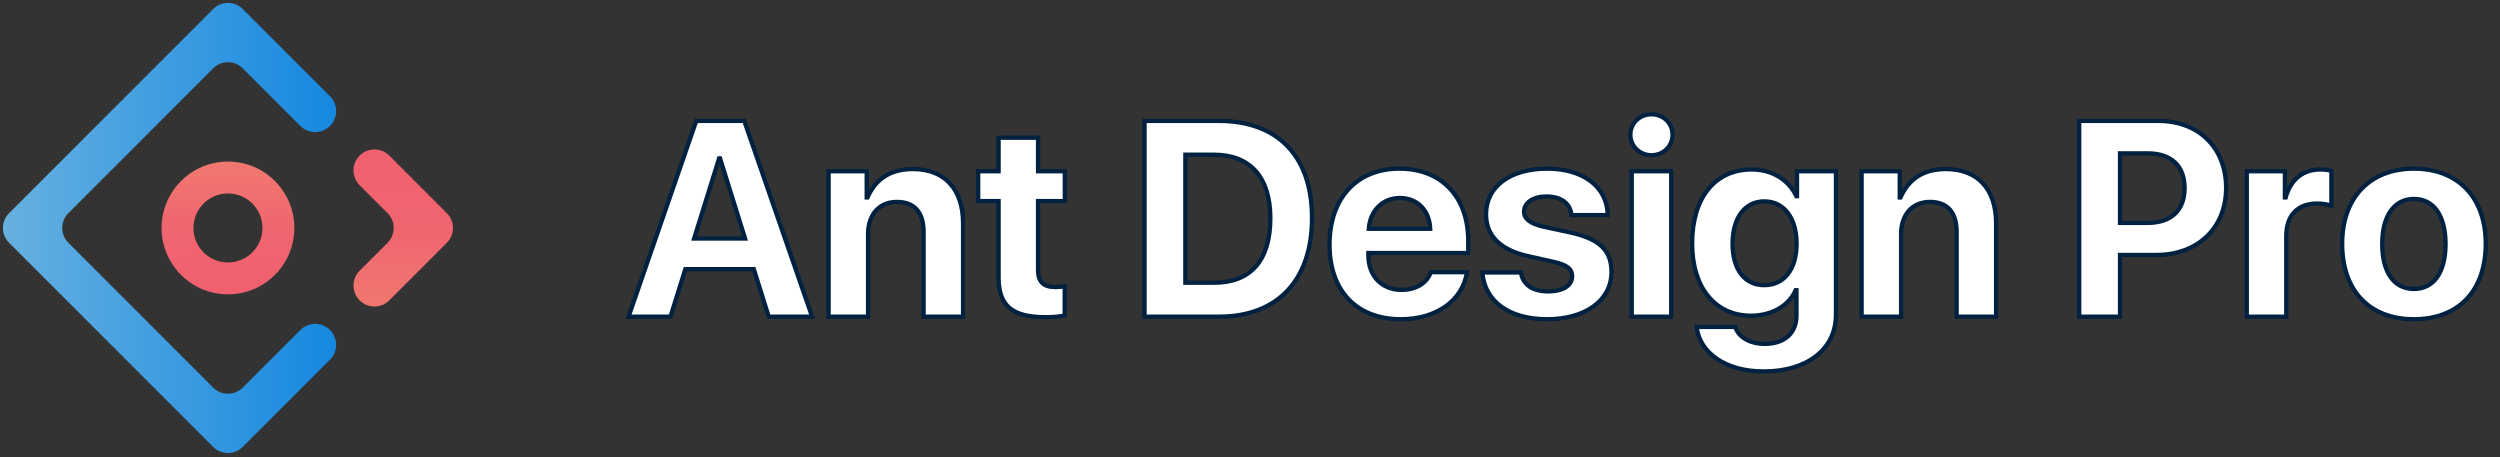 <?xml version="1.0" encoding="UTF-8"?>
<svg width="175px" height="32px" viewBox="0 0 175 32" version="1.1" xmlns="http://www.w3.org/2000/svg" xmlns:xlink="http://www.w3.org/1999/xlink">
    <rect x="0" y="0" width="175" height="32" fill="#333333" stroke="none"/>
    <!-- Generator: Sketch 54.1 (76490) - https://sketchapp.com -->
    <title>Group 11</title>
    <desc>Created with Sketch.</desc>
    <defs>
        <linearGradient x1="121.871%" y1="50%" x2="-8.135%" y2="50%" id="linearGradient-1">
            <stop stop-color="#47B4E0" offset="0%"></stop>
            <stop stop-color="#1588E0" offset="17.18%"></stop>
            <stop stop-color="#6EB4E0" offset="100%"></stop>
        </linearGradient>
        <linearGradient x1="49.998%" y1="99.998%" x2="49.998%" y2="0.002%" id="linearGradient-2">
            <stop stop-color="#F0776F" offset="3.22%"></stop>
            <stop stop-color="#F0656F" offset="50.32%"></stop>
            <stop stop-color="#F0606F" offset="100%"></stop>
        </linearGradient>
        <linearGradient x1="50%" y1="0.001%" x2="50%" y2="100%" id="linearGradient-3">
            <stop stop-color="#F0776F" offset="3.22%"></stop>
            <stop stop-color="#F0656F" offset="50.32%"></stop>
            <stop stop-color="#F0606F" offset="100%"></stop>
        </linearGradient>
    </defs>
    <g id="Templates-模板页面" stroke="none" stroke-width="1" fill="none" fill-rule="evenodd">
        <g id="监控页" transform="translate(-24, -17)">
            <g id="Group-11" transform="translate(24, 17)">
                <g id="Group-5" fill-rule="nonzero">
                    <g id="T1B9hfXcdvXXXXXXXX">
                        <g id="Group">
                            <path d="M16.995,0.635 L23.1,6.74 C23.673,7.313 23.673,8.242 23.1,8.815 L23.1,8.815 C22.527,9.388 21.598,9.388 21.025,8.815 L16.995,4.786 C16.422,4.212 15.493,4.212 14.92,4.786 L4.786,14.92 C4.212,15.493 4.212,16.422 4.786,16.995 L14.92,27.13 C15.493,27.703 16.422,27.703 16.995,27.13 L21.025,23.1 C21.598,22.527 22.527,22.527 23.1,23.1 L23.1,23.1 C23.673,23.673 23.673,24.602 23.1,25.175 L16.995,31.28 C16.422,31.853 15.493,31.853 14.92,31.28 L0.635,16.995 C0.062,16.422 0.062,15.493 0.635,14.92 L14.92,0.636 C15.493,0.062 16.422,0.062 16.995,0.635 Z" id="Shape" fill="url(#linearGradient-1)"></path>
                            <path d="M25.175,10.89 L25.175,10.89 C25.748,10.317 26.677,10.317 27.25,10.89 L31.28,14.92 C31.853,15.493 31.853,16.422 31.28,16.995 L27.25,21.025 C26.677,21.598 25.748,21.598 25.175,21.025 L25.175,21.025 C24.602,20.452 24.602,19.523 25.175,18.95 L27.13,16.995 C27.703,16.422 27.703,15.493 27.13,14.92 L25.175,12.966 C24.602,12.392 24.602,11.464 25.175,10.89 Z" id="Shape" fill="url(#linearGradient-2)"></path>
                        </g>
                        <path d="M15.958,20.605 C18.524,20.605 20.605,18.524 20.605,15.958 C20.605,13.391 18.524,11.31 15.958,11.31 C13.391,11.31 11.31,13.391 11.31,15.958 C11.31,18.524 13.391,20.605 15.958,20.605 Z M15.958,18.373 C14.624,18.373 13.542,17.292 13.542,15.958 C13.542,14.624 14.624,13.542 15.958,13.542 C17.292,13.542 18.373,14.624 18.373,15.958 C18.373,17.292 17.292,18.373 15.958,18.373 Z" id="Shape" fill="url(#linearGradient-3)"></path>
                    </g>
                </g>
                <path d="M53.81,22.165 L52.769,18.842 L47.973,18.842 L46.933,22.165 L44,22.165 L48.739,8.465 L52.098,8.465 L56.847,22.165 L53.81,22.165 Z M50.338,11.085 L48.588,16.696 L52.155,16.696 L50.404,11.085 L50.338,11.085 Z M58.001,22.165 L60.763,22.165 L60.763,16.373 C60.763,15.044 61.529,14.133 62.778,14.133 C64.036,14.133 64.651,14.892 64.651,16.222 L64.651,22.165 L67.414,22.165 L67.414,15.642 C67.414,13.259 66.146,11.835 63.894,11.835 C62.334,11.835 61.302,12.519 60.725,13.82 L60.669,13.82 L60.669,11.987 L58.001,11.987 L58.001,22.165 Z M69.902,9.642 L69.902,11.987 L68.473,11.987 L68.473,14.076 L69.902,14.076 L69.902,19.411 C69.902,21.396 70.829,22.203 73.213,22.203 C73.771,22.203 74.244,22.146 74.528,22.089 L74.528,20.047 C74.357,20.076 74.102,20.095 73.856,20.095 C73.042,20.095 72.664,19.715 72.664,18.937 L72.664,14.076 L74.537,14.076 L74.537,11.987 L72.664,11.987 L72.664,9.642 L69.902,9.642 Z M80.118,8.465 L85.331,8.465 C89.427,8.465 91.839,10.915 91.839,15.263 C91.839,19.611 89.427,22.165 85.331,22.165 L80.118,22.165 L80.118,8.465 Z M82.975,10.829 L82.975,19.791 L84.99,19.791 C87.545,19.791 88.926,18.234 88.926,15.272 C88.926,12.405 87.507,10.829 84.99,10.829 L82.975,10.829 Z M97.989,13.858 C96.787,13.858 95.907,14.741 95.813,16.013 L100.117,16.013 C100.06,14.712 99.209,13.858 97.989,13.858 Z M100.155,19.051 L102.69,19.051 C102.387,21.035 100.552,22.345 98.064,22.345 C94.961,22.345 93.069,20.361 93.069,17.123 C93.069,13.877 94.971,11.807 97.96,11.807 C100.902,11.807 102.775,13.772 102.775,16.867 L102.775,17.712 L95.784,17.712 L95.784,17.883 C95.784,19.316 96.721,20.294 98.111,20.294 C99.105,20.294 99.899,19.82 100.155,19.051 Z M104.024,14.997 C104.024,16.487 105.008,17.484 106.928,17.921 L108.801,18.339 C109.71,18.557 110.05,18.832 110.05,19.335 C110.05,19.991 109.407,20.399 108.366,20.399 C107.269,20.399 106.588,19.915 106.465,19.07 L103.769,19.07 C103.91,21.044 105.585,22.345 108.29,22.345 C110.968,22.345 112.803,21.035 112.803,19.041 C112.803,17.532 111.98,16.734 109.946,16.278 L108.007,15.861 C107.117,15.652 106.682,15.32 106.682,14.826 C106.682,14.18 107.316,13.753 108.262,13.753 C109.284,13.753 109.946,14.256 109.993,15.054 L112.538,15.054 C112.51,13.089 110.835,11.807 108.3,11.807 C105.698,11.807 104.024,13.07 104.024,14.997 Z M114.222,22.165 L116.984,22.165 L116.984,11.987 L114.222,11.987 L114.222,22.165 Z M115.603,10.867 C116.417,10.867 117.079,10.241 117.079,9.434 C117.079,8.608 116.417,8 115.603,8 C114.79,8 114.127,8.608 114.127,9.434 C114.127,10.241 114.79,10.867 115.603,10.867 Z M123.502,19.962 C124.883,19.962 125.763,18.861 125.763,17.057 C125.763,15.263 124.883,14.095 123.502,14.095 C122.14,14.095 121.279,15.244 121.279,17.057 C121.279,18.88 122.131,19.962 123.502,19.962 Z M123.455,26 C120.787,26 118.98,24.699 118.763,22.886 L121.468,22.886 C121.686,23.589 122.481,24.073 123.531,24.073 C124.959,24.073 125.754,23.275 125.754,22.098 L125.754,20.313 L125.697,20.313 C125.224,21.396 124.032,22.098 122.566,22.098 C120.097,22.098 118.451,20.18 118.451,17.038 C118.451,13.848 120.049,11.864 122.613,11.864 C124.07,11.864 125.215,12.604 125.744,13.734 L125.792,13.734 L125.792,11.987 L128.516,11.987 L128.516,22.022 C128.516,24.453 126.492,26 123.455,26 Z M130.313,22.165 L133.076,22.165 L133.076,16.373 C133.076,15.044 133.842,14.133 135.091,14.133 C136.349,14.133 136.964,14.892 136.964,16.222 L136.964,22.165 L139.726,22.165 L139.726,15.642 C139.726,13.259 138.459,11.835 136.207,11.835 C134.646,11.835 133.615,12.519 133.038,13.82 L132.981,13.82 L132.981,11.987 L130.313,11.987 L130.313,22.165 Z M145.544,8.465 L151.097,8.465 C153.897,8.465 155.827,10.335 155.827,13.155 C155.827,15.965 153.831,17.845 150.955,17.845 L148.401,17.845 L148.401,22.165 L145.544,22.165 L145.544,8.465 Z M148.401,10.734 L148.401,15.604 L150.331,15.604 C151.968,15.604 152.923,14.731 152.923,13.165 C152.923,11.608 151.977,10.734 150.34,10.734 L148.401,10.734 Z M157.275,22.165 L160.037,22.165 L160.037,16.516 C160.037,15.082 160.832,14.247 162.194,14.247 C162.591,14.247 162.97,14.313 163.197,14.408 L163.197,11.968 C162.998,11.902 162.733,11.864 162.411,11.864 C161.219,11.864 160.349,12.557 159.999,13.82 L159.942,13.82 L159.942,11.987 L157.275,11.987 L157.275,22.165 Z M168.977,22.345 C165.883,22.345 163.953,20.37 163.953,17.066 C163.953,13.81 165.912,11.807 168.977,11.807 C172.042,11.807 174,13.801 174,17.066 C174,20.38 172.07,22.345 168.977,22.345 Z M168.977,20.228 C170.358,20.228 171.19,19.079 171.19,17.076 C171.19,15.092 170.358,13.924 168.977,13.924 C167.596,13.924 166.754,15.101 166.754,17.076 C166.754,19.079 167.586,20.228 168.977,20.228 Z" id="Ant-Design-Pro" stroke="#002140" stroke-width="0.3" fill="#FFFFFF"></path>
            </g>
        </g>
    </g>
</svg>